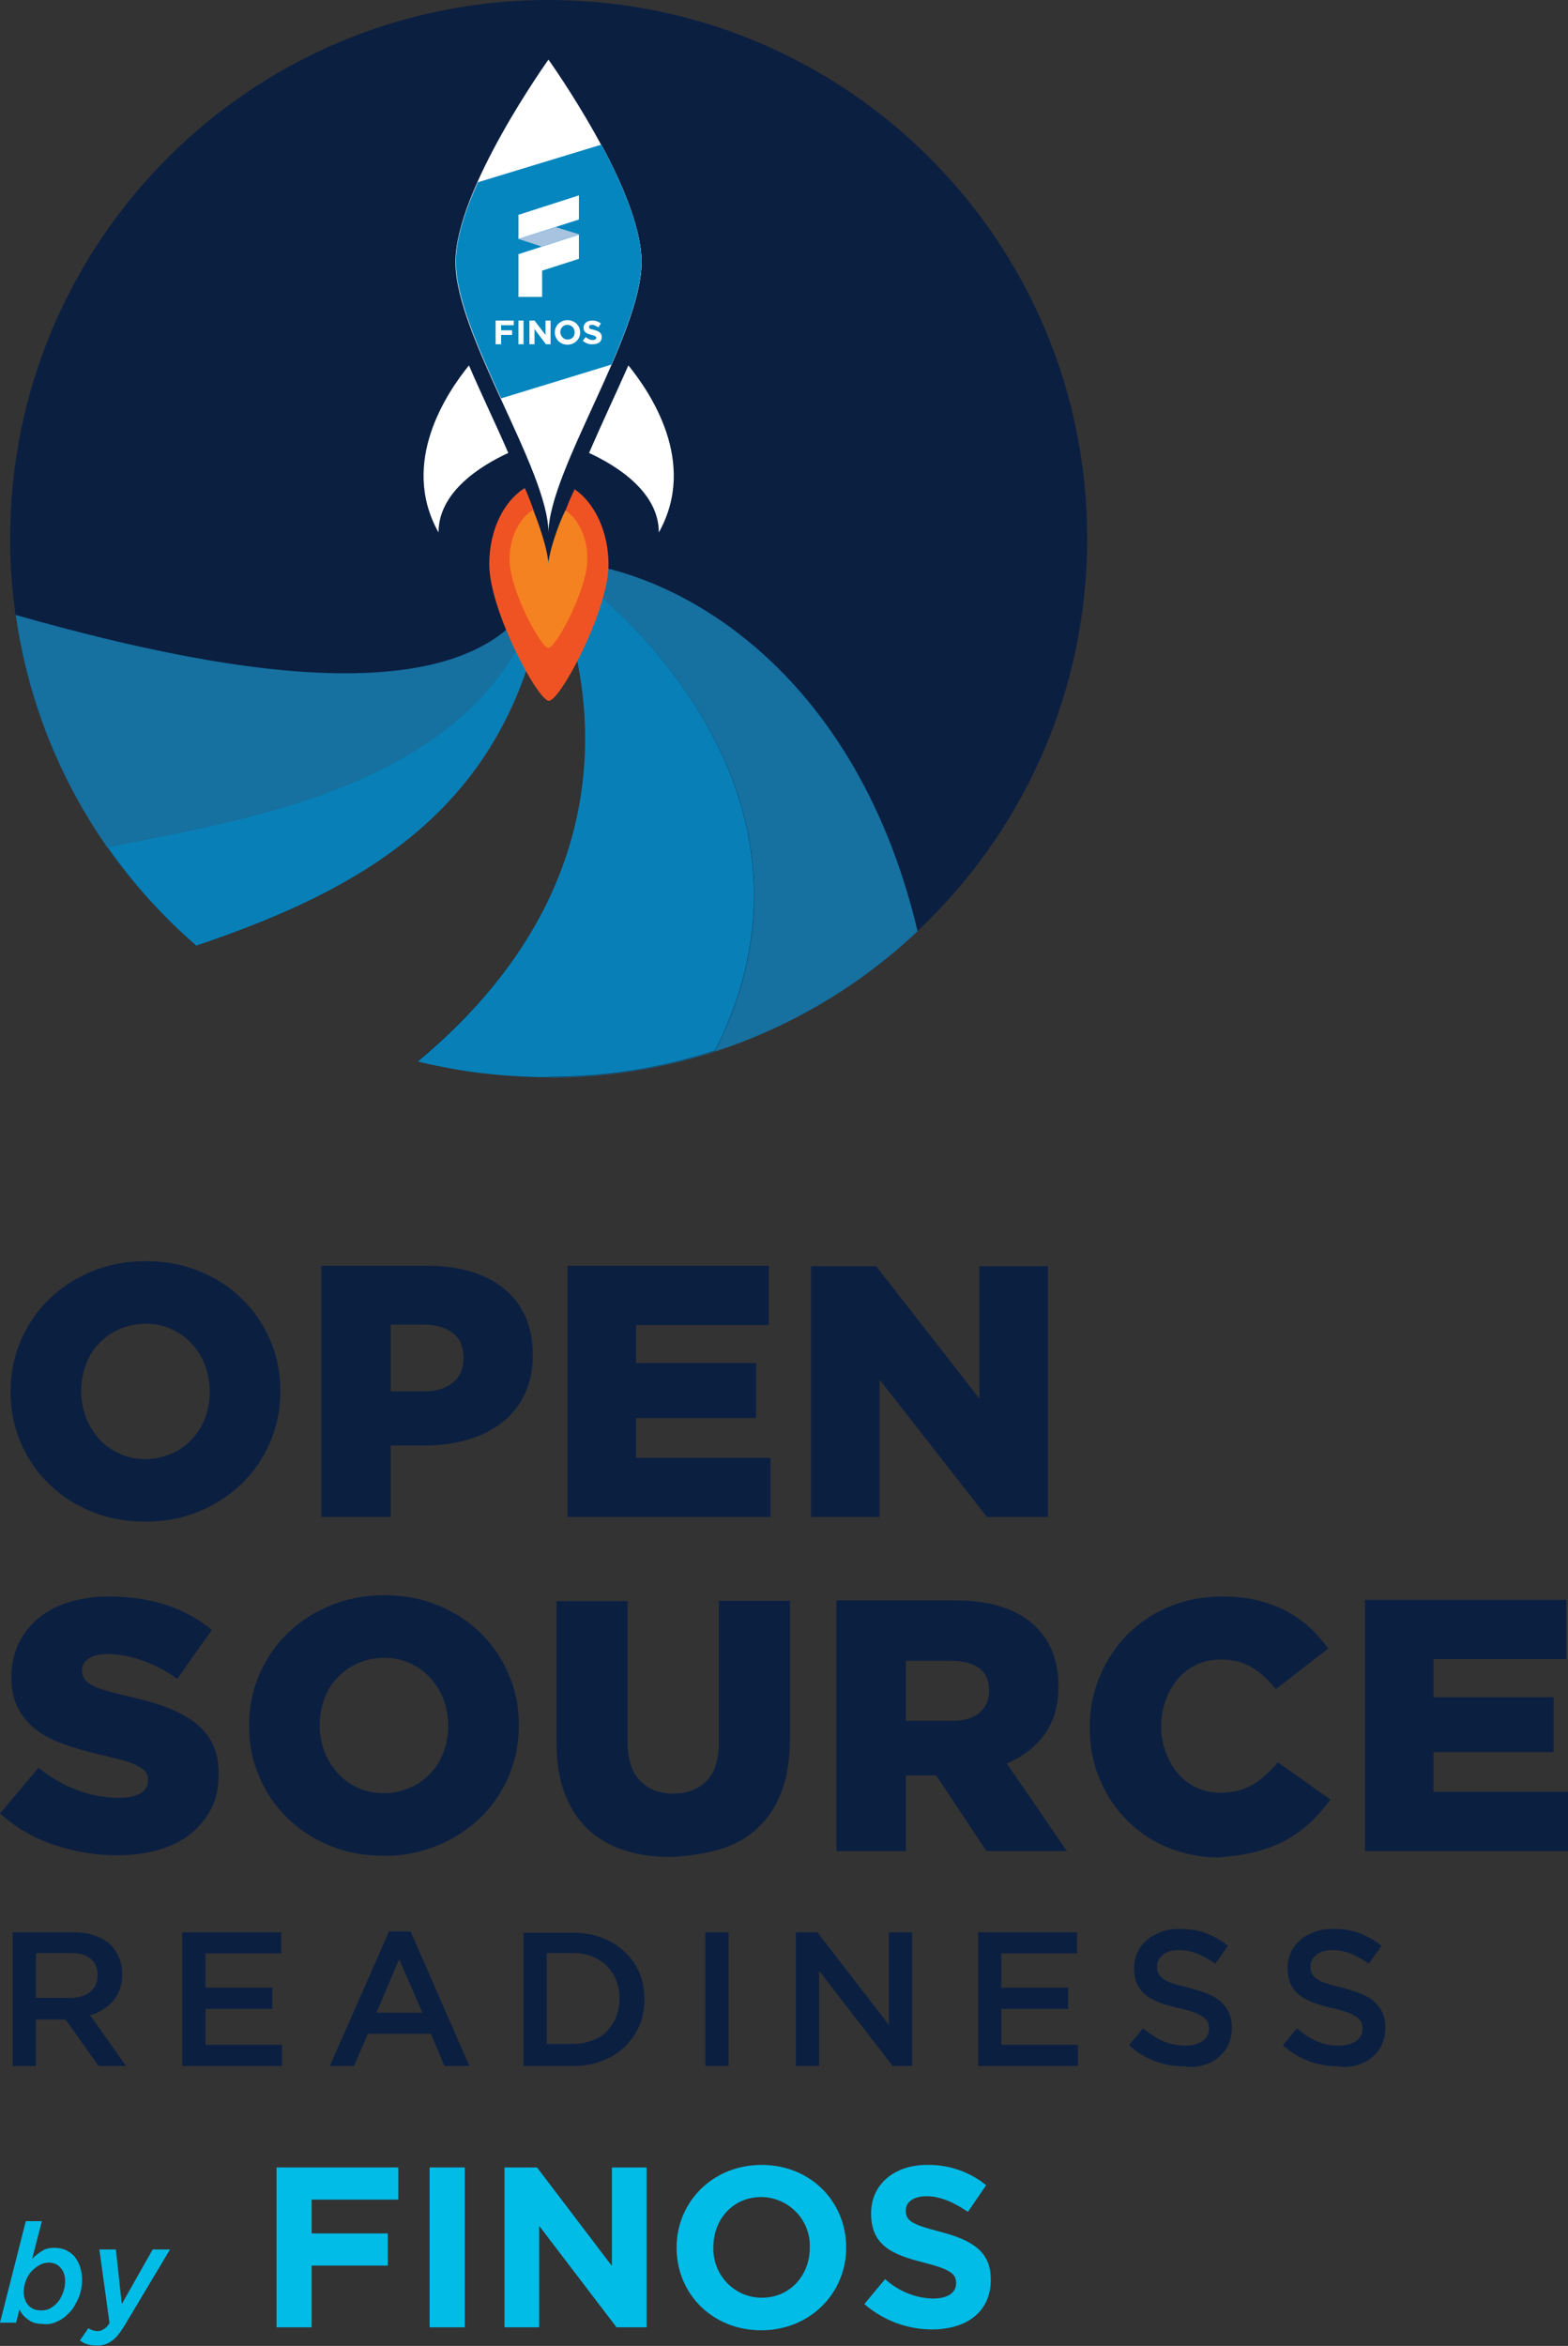 <?xml version="1.0" encoding="utf-8"?>
<!-- Generator: Adobe Illustrator 25.4.1, SVG Export Plug-In . SVG Version: 6.00 Build 0)  -->
<svg version="1.1" id="Layer_1" xmlns="http://www.w3.org/2000/svg" xmlns:xlink="http://www.w3.org/1999/xlink" x="0px" y="0px"
	 viewBox="0 0 370.8 554.7" style="enable-background:new 0 0 370.8 554.7;" xml:space="preserve">
<rect x="0" y="0" width="370.8" height="554.7" fill="#333333" stroke="none"/>
<style type="text/css">
	.st0{fill:#0B1F41;}
	.st1{fill:#00BCE7;}
	.st2{fill:#5297C9;}
	.st3{fill:#1670A0;}
	.st4{fill:#2089C1;}
	.st5{fill:#0880B7;}
	.st6{fill:#FFFFFF;}
	.st7{fill:#F05323;}
	.st8{fill:#F58220;}
	.st9{clip-path:url(#SVGID_00000148634728800675457060000006616480280573614997_);fill:#0586BF;}
	.st10{fill:#A7C3E0;}
</style>
<g>
	<path class="st0" d="M8.5,472.5v-10.7h8.1c2.1,0,3.7,0.4,4.8,1.3c1.1,0.9,1.7,2.2,1.7,3.9v0.1c0,1.6-0.6,2.9-1.8,3.9
		c-1.2,1-2.8,1.4-4.8,1.4H8.5L8.5,472.5z M3,488.5h5.5v-11h6.9h0.1l7.8,11h6.5l-8.5-12c1.1-0.3,2.1-0.7,3-1.3c0.9-0.6,1.7-1.2,2.4-2
		c0.7-0.8,1.2-1.7,1.6-2.8c0.4-1,0.6-2.2,0.6-3.5v-0.1c0-1.4-0.2-2.6-0.7-3.8c-0.5-1.1-1.1-2.2-1.9-3c-1-1-2.3-1.8-3.8-2.3
		c-1.5-0.6-3.3-0.8-5.3-0.8H3V488.5L3,488.5z M43.1,488.5h23.6v-5H48.6V475h15.8v-5H48.6v-8.1h17.9v-5H43.1V488.5L43.1,488.5z
		 M89,475.9l5.4-12.6l5.5,12.6H89L89,475.9z M78,488.5h5.7l3.3-7.6h14.9l3.2,7.6h5.9l-13.9-31.8h-5.1L78,488.5L78,488.5z
		 M129.3,483.4v-21.6h6.2c1.7,0,3.2,0.3,4.5,0.8c1.4,0.5,2.5,1.3,3.5,2.2c0.9,1,1.7,2.1,2.2,3.4c0.5,1.3,0.8,2.8,0.8,4.3v0.1
		c0,1.5-0.3,3-0.8,4.3c-0.5,1.3-1.3,2.4-2.2,3.4c-0.9,1-2.1,1.7-3.5,2.2c-1.4,0.5-2.9,0.8-4.5,0.8H129.3L129.3,483.4z M123.8,488.5
		h11.8c2.5,0,4.7-0.4,6.8-1.2c2.1-0.8,3.8-1.9,5.3-3.3s2.6-3.1,3.5-5c0.8-1.9,1.2-4,1.2-6.2v-0.1c0-2.2-0.4-4.3-1.2-6.2
		c-0.8-1.9-2-3.6-3.5-5c-1.5-1.4-3.3-2.5-5.3-3.3c-2.1-0.8-4.3-1.2-6.8-1.2h-11.8V488.5L123.8,488.5z M166.8,488.5h5.5v-31.6h-5.5
		V488.5L166.8,488.5z M188.2,488.5h5.5V466l17.4,22.5h4.6v-31.6h-5.5v21.9l-16.9-21.9h-5.1V488.5L188.2,488.5z M231.3,488.5h23.6v-5
		h-18.1V475h15.8v-5h-15.8v-8.1h17.9v-5h-23.4V488.5L231.3,488.5z M284.6,488.3c1.4-0.4,2.6-1,3.6-1.9c1-0.8,1.8-1.8,2.3-3
		c0.6-1.2,0.8-2.5,0.8-4v-0.1c0-1.3-0.2-2.4-0.7-3.4c-0.4-1-1.1-1.8-1.9-2.6c-0.8-0.7-1.9-1.4-3.2-1.9c-1.3-0.5-2.8-1-4.4-1.4
		c-1.5-0.4-2.8-0.7-3.7-1c-1-0.3-1.8-0.7-2.3-1.1c-0.6-0.4-0.9-0.8-1.2-1.3c-0.2-0.5-0.3-1-0.3-1.6v-0.1c0-1.1,0.5-1.9,1.4-2.7
		c0.9-0.7,2.2-1.1,3.8-1.1c1.4,0,2.9,0.3,4.3,0.8c1.4,0.6,2.8,1.4,4.3,2.4l3-4.2c-1.6-1.3-3.4-2.3-5.2-3c-1.9-0.7-3.9-1-6.3-1
		c-1.6,0-3,0.2-4.3,0.7c-1.3,0.5-2.5,1.1-3.4,1.9c-0.9,0.8-1.7,1.8-2.2,2.9c-0.5,1.1-0.8,2.4-0.8,3.7v0.1c0,1.4,0.2,2.7,0.7,3.7
		c0.5,1,1.1,1.9,2,2.6c0.9,0.7,2,1.3,3.3,1.8c1.3,0.5,2.8,0.9,4.5,1.3c1.5,0.3,2.7,0.7,3.6,1c0.9,0.3,1.6,0.7,2.2,1.1
		c0.5,0.4,0.9,0.8,1.1,1.2c0.2,0.4,0.3,0.9,0.3,1.5v0.1c0,1.2-0.5,2.2-1.5,2.9c-1,0.7-2.4,1.1-4.1,1.1c-2,0-3.8-0.4-5.3-1.1
		c-1.6-0.7-3.1-1.7-4.7-3l-3.3,4c1.9,1.7,4,3,6.2,3.8c2.2,0.8,4.6,1.2,7,1.2C281.7,488.9,283.2,488.7,284.6,488.3L284.6,488.3z
		 M320.9,488.3c1.4-0.4,2.6-1,3.6-1.9c1-0.8,1.8-1.8,2.3-3c0.6-1.2,0.8-2.5,0.8-4v-0.1c0-1.3-0.2-2.4-0.7-3.4
		c-0.4-1-1.1-1.8-1.9-2.6c-0.8-0.7-1.9-1.4-3.2-1.9c-1.3-0.5-2.8-1-4.4-1.4c-1.5-0.4-2.8-0.7-3.7-1c-1-0.3-1.8-0.7-2.3-1.1
		c-0.6-0.4-0.9-0.8-1.2-1.3c-0.2-0.5-0.3-1-0.3-1.6v-0.1c0-1.1,0.5-1.9,1.4-2.7c0.9-0.7,2.2-1.1,3.8-1.1c1.4,0,2.9,0.3,4.3,0.8
		c1.4,0.6,2.8,1.4,4.3,2.4l3-4.2c-1.6-1.3-3.4-2.3-5.2-3c-1.9-0.7-3.9-1-6.3-1c-1.6,0-3,0.2-4.3,0.7c-1.3,0.5-2.5,1.1-3.4,1.9
		c-0.9,0.8-1.7,1.8-2.2,2.9c-0.5,1.1-0.8,2.4-0.8,3.7v0.1c0,1.4,0.2,2.7,0.7,3.7c0.5,1,1.1,1.9,2,2.6c0.9,0.7,2,1.3,3.3,1.8
		c1.3,0.5,2.8,0.9,4.5,1.3c1.5,0.3,2.7,0.7,3.6,1c0.9,0.3,1.6,0.7,2.2,1.1c0.5,0.4,0.9,0.8,1.1,1.2c0.2,0.4,0.3,0.9,0.3,1.5v0.1
		c0,1.2-0.5,2.2-1.5,2.9c-1,0.7-2.4,1.1-4.1,1.1c-2,0-3.8-0.4-5.3-1.1c-1.6-0.7-3.1-1.7-4.6-3l-3.3,4c1.9,1.7,4,3,6.2,3.8
		c2.2,0.8,4.6,1.2,7,1.2C318,488.9,319.5,488.7,320.9,488.3L320.9,488.3z"/>
	<path class="st0" d="M37.6,437.4c2.9-0.9,5.4-2.1,7.5-3.8c2.1-1.7,3.7-3.7,4.9-6c1.2-2.4,1.7-5.1,1.7-8.1v-0.2
		c0-2.8-0.5-5.1-1.5-7.1c-1-2-2.5-3.7-4.4-5.1c-1.9-1.4-4.2-2.6-7-3.6c-2.7-1-5.8-1.8-9.2-2.6c-2-0.4-3.7-0.9-5-1.3
		c-1.3-0.4-2.4-0.8-3.1-1.3c-0.8-0.4-1.3-0.9-1.6-1.4c-0.3-0.5-0.5-1.1-0.5-1.8v-0.2c0-1.1,0.5-2,1.5-2.7c1-0.7,2.5-1.1,4.4-1.1
		c2.7,0,5.4,0.5,8.3,1.5c2.8,1,5.6,2.4,8.3,4.4l8.2-11.6c-3.2-2.6-6.8-4.6-10.8-5.9c-4-1.3-8.5-2-13.6-2c-3.6,0-6.7,0.5-9.6,1.4
		c-2.8,0.9-5.2,2.2-7.2,3.9c-2,1.7-3.5,3.7-4.6,6c-1,2.3-1.6,4.8-1.6,7.6v0.2c0,3,0.6,5.6,1.7,7.6c1.2,2.1,2.7,3.8,4.7,5.2
		c2,1.4,4.4,2.5,7.1,3.4c2.7,0.9,5.6,1.7,8.8,2.4c2,0.5,3.7,0.9,5,1.3c1.3,0.4,2.3,0.9,3,1.3c0.8,0.5,1.3,0.9,1.6,1.4
		c0.3,0.5,0.4,1,0.4,1.6v0.2c0,1.3-0.6,2.3-1.7,3c-1.2,0.7-2.8,1.1-5,1.1c-6.9,0-13.3-2.4-19.2-7.1L0,428.8
		c3.7,3.3,7.9,5.8,12.7,7.4c4.8,1.6,9.8,2.5,15.1,2.5C31.4,438.7,34.7,438.2,37.6,437.4L37.6,437.4z M84.6,422.7
		c-1.9-0.9-3.5-2-4.8-3.5c-1.3-1.5-2.4-3.2-3.1-5.1c-0.7-1.9-1.1-4-1.1-6.1v-0.2c0-2.1,0.4-4.2,1.1-6.1c0.7-1.9,1.7-3.6,3.1-5
		c1.3-1.4,2.9-2.6,4.8-3.4c1.8-0.8,3.9-1.3,6.2-1.3c2.3,0,4.3,0.4,6.2,1.3c1.9,0.9,3.5,2,4.8,3.5c1.4,1.5,2.4,3.2,3.1,5.1
		c0.7,1.9,1.1,4,1.1,6.1v0.2c0,2.1-0.4,4.2-1.1,6.1c-0.7,1.9-1.8,3.6-3.1,5c-1.3,1.4-2.9,2.6-4.8,3.4c-1.9,0.8-3.9,1.3-6.2,1.3
		C88.5,424,86.5,423.6,84.6,422.7L84.6,422.7z M103.4,436.4c3.9-1.6,7.3-3.8,10.2-6.6c2.9-2.8,5.1-6.1,6.7-9.8
		c1.6-3.8,2.4-7.7,2.4-12v-0.2c0-4.2-0.8-8.2-2.4-11.9c-1.6-3.7-3.8-7-6.6-9.7c-2.8-2.8-6.2-5-10.1-6.6c-3.9-1.6-8.1-2.4-12.7-2.4
		c-4.6,0-8.8,0.8-12.7,2.4c-3.9,1.6-7.3,3.8-10.2,6.6c-2.9,2.8-5.1,6.1-6.7,9.8c-1.6,3.8-2.4,7.7-2.4,12v0.2c0,4.2,0.8,8.2,2.4,11.9
		c1.6,3.7,3.8,7,6.6,9.7c2.8,2.8,6.2,5,10.1,6.6c3.9,1.6,8.1,2.4,12.7,2.4C95.2,438.9,99.5,438,103.4,436.4L103.4,436.4z
		 M170.5,437.2c3.4-1.1,6.3-2.7,8.7-5c2.4-2.2,4.3-5.1,5.6-8.5c1.3-3.5,2-7.6,2-12.4v-32.8h-16.8v33.4c0,4.2-1,7.3-2.9,9.2
		c-2,2-4.6,3-7.9,3c-3.3,0-5.9-1-7.9-3.1c-2-2.1-2.9-5.2-2.9-9.5v-32.9h-16.8v33.3c0,4.6,0.6,8.6,1.9,12.1c1.3,3.4,3.1,6.2,5.5,8.5
		c2.4,2.2,5.2,3.9,8.6,5c3.4,1.1,7.2,1.6,11.4,1.6C163.3,438.8,167.1,438.2,170.5,437.2L170.5,437.2z M214.2,406.9v-14.2h10.8
		c2.8,0,4.9,0.6,6.5,1.7c1.6,1.2,2.4,2.9,2.4,5.3v0.2c0,2.1-0.8,3.9-2.3,5.1c-1.5,1.3-3.7,1.9-6.5,1.9H214.2L214.2,406.9z
		 M197.8,437.7h16.4v-17.9h7h0.2l11.9,17.9h19L238.1,417c3.7-1.6,6.7-3.9,8.9-6.9c2.2-3,3.3-6.8,3.3-11.3v-0.2
		c0-5.8-1.8-10.4-5.2-13.8c-2-2-4.5-3.6-7.7-4.7c-3.2-1.1-7-1.7-11.6-1.7h-28V437.7L197.8,437.7z M297.2,437.8
		c2.6-0.7,5-1.6,7.1-2.8c2.1-1.2,4-2.6,5.7-4.2c1.7-1.6,3.2-3.4,4.6-5.3l-12.4-8.8c-0.9,1.1-1.8,2-2.8,2.9c-0.9,0.9-1.9,1.6-3,2.3
		c-1,0.6-2.2,1.1-3.5,1.5c-1.3,0.3-2.7,0.5-4.2,0.5c-2.1,0-4-0.4-5.7-1.2c-1.7-0.8-3.2-1.9-4.4-3.3c-1.2-1.4-2.2-3.1-2.9-5
		c-0.7-1.9-1.1-4-1.1-6.2v-0.2c0-2.1,0.4-4.2,1.1-6.1c0.7-1.9,1.7-3.6,2.9-5c1.2-1.4,2.7-2.5,4.4-3.3c1.7-0.8,3.6-1.2,5.7-1.2
		c2.9,0,5.3,0.6,7.4,1.9c2,1.2,3.9,2.9,5.6,5.1l12.4-9.6c-1.3-1.8-2.8-3.5-4.4-5c-1.7-1.5-3.5-2.8-5.6-3.9c-2.1-1.1-4.3-1.9-6.8-2.5
		c-2.5-0.6-5.2-0.9-8.3-0.9c-4.5,0-8.7,0.8-12.5,2.4c-3.8,1.6-7.1,3.8-9.9,6.6c-2.8,2.8-4.9,6.1-6.5,9.8c-1.6,3.8-2.4,7.8-2.4,12.1
		v0.2c0,4.4,0.8,8.5,2.4,12.2c1.6,3.8,3.8,7,6.5,9.7c2.7,2.7,6,4.9,9.7,6.4c3.7,1.5,7.7,2.3,11.9,2.3
		C291.6,438.9,294.6,438.5,297.2,437.8L297.2,437.8z M322.8,437.7h48v-14H339v-9.4h28.4v-13H339v-9h31.4v-14h-47.6V437.7
		L322.8,437.7z"/>
	<path class="st0" d="M28.2,343.7c-1.9-0.9-3.5-2-4.8-3.5c-1.3-1.5-2.4-3.2-3.1-5.1c-0.7-1.9-1.1-3.9-1.1-6.1v-0.2
		c0-2.1,0.4-4.2,1.1-6.1c0.7-1.9,1.7-3.6,3.1-5c1.3-1.4,2.9-2.6,4.8-3.4c1.8-0.8,3.9-1.3,6.2-1.3c2.3,0,4.3,0.4,6.2,1.3
		c1.9,0.9,3.5,2,4.8,3.5c1.4,1.5,2.4,3.2,3.1,5.1c0.7,1.9,1.1,4,1.1,6.1v0.2c0,2.1-0.4,4.2-1.1,6.1c-0.7,1.9-1.8,3.6-3.1,5
		c-1.3,1.4-2.9,2.6-4.8,3.4c-1.9,0.8-3.9,1.3-6.2,1.3C32.1,345,30.1,344.6,28.2,343.7L28.2,343.7z M47,357.4
		c3.9-1.6,7.3-3.8,10.2-6.6c2.9-2.8,5.1-6.1,6.7-9.8c1.6-3.8,2.4-7.7,2.4-12v-0.2c0-4.2-0.8-8.2-2.4-11.9c-1.6-3.7-3.8-7-6.6-9.7
		c-2.8-2.8-6.2-5-10.1-6.6c-3.9-1.6-8.1-2.4-12.7-2.4c-4.6,0-8.8,0.8-12.7,2.4c-3.9,1.6-7.3,3.8-10.2,6.6c-2.9,2.8-5.1,6.1-6.7,9.8
		c-1.6,3.8-2.4,7.7-2.4,12v0.2c0,4.2,0.8,8.2,2.4,11.9c1.6,3.7,3.8,7,6.6,9.7c2.8,2.8,6.2,5,10.1,6.6c3.9,1.6,8.1,2.4,12.7,2.4
		C38.9,359.8,43.1,359,47,357.4L47,357.4z M92.4,328.9v-15.7h7.7c3,0,5.3,0.7,7,2c1.7,1.3,2.5,3.3,2.5,5.8v0.2
		c0,2.4-0.8,4.3-2.5,5.7c-1.7,1.4-4,2.1-6.9,2.1H92.4L92.4,328.9z M76,358.7h16.4v-16.9h8.1c3.7,0,7.1-0.5,10.2-1.4
		c3.1-0.9,5.8-2.3,8.1-4.1c2.3-1.8,4-4,5.3-6.7c1.3-2.7,1.9-5.7,1.9-9.2v-0.2c0-3.3-0.6-6.2-1.7-8.8c-1.2-2.6-2.8-4.8-5-6.6
		c-2.1-1.8-4.7-3.1-7.8-4.1c-3-0.9-6.4-1.4-10.2-1.4H76V358.7L76,358.7z M134.2,358.7h48v-14h-31.8v-9.4h28.4v-13h-28.4v-9h31.4v-14
		h-47.6V358.7L134.2,358.7z M191.8,358.7H208v-32.5l25.4,32.5h14.4v-59.3h-16.2v31.3l-24.4-31.3h-15.4V358.7L191.8,358.7z"/>
	<path class="st1" d="M8,546c-0.5-0.2-0.9-0.5-1.3-0.9c-0.4-0.4-0.6-0.9-0.8-1.4c-0.2-0.5-0.3-1.1-0.3-1.8c0-0.9,0.2-1.8,0.5-2.6
		c0.3-0.8,0.8-1.6,1.3-2.2c0.6-0.6,1.2-1.1,1.9-1.5c0.7-0.4,1.5-0.6,2.2-0.6c1.2,0,2.1,0.4,2.8,1.2c0.7,0.8,1.1,1.8,1.1,3.2
		c0,1-0.2,1.9-0.5,2.7c-0.3,0.8-0.7,1.6-1.2,2.2c-0.5,0.6-1.1,1.1-1.8,1.5c-0.7,0.4-1.4,0.5-2.2,0.5C9,546.3,8.5,546.2,8,546L8,546z
		 M13.6,548.9c1.1-0.5,2.1-1.3,2.9-2.2c0.9-0.9,1.5-2.1,2.1-3.4c0.5-1.3,0.8-2.7,0.8-4.3c0-1.1-0.2-2.2-0.5-3.1
		c-0.3-0.9-0.8-1.7-1.3-2.4c-0.6-0.6-1.3-1.1-2.1-1.5c-0.8-0.3-1.6-0.5-2.6-0.5c-1.1,0-2.1,0.2-2.9,0.7c-0.8,0.5-1.6,1.1-2.4,1.9
		l2.3-8.9H6.1l-6.1,24h3.8l0.8-3.1c0.5,1,1.2,1.8,2.1,2.4c0.9,0.7,2,1,3.5,1C11.3,549.7,12.5,549.4,13.6,548.9L13.6,548.9z
		 M26.3,553.6c1.1-0.7,2.1-2,3.2-3.8l10.7-17.9h-4.1l-7.3,12.9l-1.4-12.9h-3.9l2.4,17.4c-0.5,0.8-1,1.3-1.5,1.5
		c-0.4,0.3-0.9,0.4-1.4,0.4c-0.4,0-0.7-0.1-1.1-0.2c-0.4-0.1-0.7-0.3-1-0.5l-2,2.9c0.5,0.4,1.1,0.7,1.7,0.9c0.6,0.2,1.3,0.3,2.1,0.3
		C24.1,554.7,25.3,554.3,26.3,553.6L26.3,553.6z"/>
	<polygon class="st1" points="65.4,512.5 94.2,512.5 94.2,520.1 73.7,520.1 73.7,528.1 91.7,528.1 91.7,535.7 73.7,535.7 
		73.7,550.3 65.4,550.3 65.4,512.5 	"/>
	<polygon class="st1" points="101.6,512.5 109.9,512.5 109.9,550.3 101.6,550.3 101.6,512.5 	"/>
	<polygon class="st1" points="119.3,512.5 127,512.5 144.7,535.8 144.7,512.5 152.9,512.5 152.9,550.3 145.8,550.3 127.5,526.3 
		127.5,550.3 119.3,550.3 119.3,512.5 	"/>
	<path class="st1" d="M160,531.5v-0.1c0-10.7,8.5-19.5,20.1-19.5s20,8.7,20,19.5v0.1c0,10.7-8.5,19.5-20.1,19.5
		C168.4,551,160,542.3,160,531.5L160,531.5z M191.5,531.5v-0.1c0.2-6.3-4.7-11.6-11.1-11.9c-0.1,0-0.3,0-0.4,0
		c-6.7,0-11.3,5.3-11.3,11.8v0.1c-0.2,6.3,4.7,11.7,11.1,11.9c0.1,0,0.3,0,0.4,0C186.8,543.3,191.5,538,191.5,531.5L191.5,531.5z"/>
	<path class="st1" d="M204.4,544.8l4.9-5.9c3.1,2.8,7.1,4.5,11.3,4.6c3.4,0,5.5-1.3,5.5-3.6v-0.1c0-2.1-1.3-3.2-7.6-4.8
		c-7.6-1.9-12.5-4.1-12.5-11.6v-0.1c0-6.8,5.5-11.4,13.2-11.4c5.1-0.1,10.1,1.6,14,4.8l-4.3,6.3c-3.4-2.3-6.6-3.7-9.8-3.7
		c-3.2,0-4.9,1.5-4.9,3.3v0.1c0,2.5,1.6,3.3,8.1,5c7.7,2,12,4.7,12,11.3v0.1c0,7.5-5.7,11.7-13.9,11.7
		C214.6,550.8,208.9,548.7,204.4,544.8L204.4,544.8z"/>
	<path class="st0" d="M257.1,127.3C257.1,57,200.1,0,129.7,0C59.4,0,2.4,57,2.4,127.3c0,38.5,17.1,72.9,44,96.3
		c42.4-14.4,76.2-34.6,83.3-87.9c0,0,33.5,61.9-30.9,115.2c9.9,2.5,20.2,3.8,30.9,3.8C200.1,254.7,257.1,197.7,257.1,127.3"/>
	<path class="st2" d="M129.7,254.7C129.7,254.7,129.7,254.7,129.7,254.7L129.7,254.7C129.7,254.7,129.7,254.7,129.7,254.7
		 M129.8,254.7C129.8,254.7,129.8,254.7,129.8,254.7C129.8,254.7,129.8,254.7,129.8,254.7C129.8,254.7,129.8,254.7,129.8,254.7
		 M129.9,254.7C129.9,254.7,129.9,254.7,129.9,254.7C129.9,254.7,129.9,254.7,129.9,254.7C129.9,254.7,129.9,254.7,129.9,254.7
		 M130,254.7C130,254.7,130,254.7,130,254.7C130,254.7,130,254.7,130,254.7C130,254.7,130,254.7,130,254.7 M130.1,254.7
		C130.1,254.7,130.1,254.7,130.1,254.7C130.1,254.7,130.1,254.7,130.1,254.7 M130.2,254.7C130.2,254.7,130.2,254.7,130.2,254.7
		C130.2,254.7,130.2,254.7,130.2,254.7 M130.3,254.7C130.3,254.7,130.3,254.7,130.3,254.7C130.3,254.7,130.3,254.7,130.3,254.7
		 M130.4,254.7C130.4,254.7,130.4,254.7,130.4,254.7C130.4,254.7,130.4,254.7,130.4,254.7 M130.5,254.7
		C130.5,254.7,130.5,254.7,130.5,254.7C130.5,254.7,130.5,254.7,130.5,254.7 M130.6,254.7C130.6,254.7,130.6,254.7,130.6,254.7
		C130.6,254.7,130.6,254.7,130.6,254.7 M130.7,254.7C130.7,254.7,130.7,254.7,130.7,254.7C130.7,254.7,130.7,254.7,130.7,254.7
		 M130.8,254.7C130.8,254.7,130.8,254.7,130.8,254.7C130.8,254.7,130.8,254.7,130.8,254.7 M130.9,254.7
		C130.9,254.7,130.9,254.7,130.9,254.7C130.9,254.7,130.9,254.7,130.9,254.7 M131,254.7L131,254.7C131,254.7,131,254.7,131,254.7
		 M131.1,254.7L131.1,254.7L131.1,254.7 M111,253.3C111,253.3,111,253.3,111,253.3C111,253.3,111,253.3,111,253.3 M111,253.3
		c0,0-0.1,0-0.1,0C110.9,253.3,111,253.3,111,253.3 M110.9,253.3c-4.1-0.6-8.1-1.4-12-2.4c0,0,0,0,0,0l0,0c0,0,0,0,0,0
		c3.2,0.8,6.5,1.5,9.8,2C109.4,253,110.2,253.2,110.9,253.3 M46.4,223.6C46.4,223.6,46.4,223.6,46.4,223.6
		C46.4,223.6,46.4,223.6,46.4,223.6C46.4,223.6,46.4,223.6,46.4,223.6"/>
	<path class="st3" d="M129.7,254.7c-6.4,0-12.6-0.5-18.7-1.4c0,0,0,0,0,0c0,0,0,0,0,0c0,0-0.1,0-0.1,0c0,0,0,0,0,0
		c-0.7-0.1-1.5-0.2-2.2-0.3C115.5,254.1,122.6,254.7,129.7,254.7L129.7,254.7 M129.8,254.7C129.8,254.7,129.8,254.7,129.8,254.7
		C129.9,254.7,129.8,254.7,129.8,254.7C129.8,254.7,129.8,254.7,129.8,254.7 M129.9,254.7C129.9,254.7,129.9,254.7,129.9,254.7
		C130,254.7,129.9,254.7,129.9,254.7C129.9,254.7,129.9,254.7,129.9,254.7 M130,254.7C130,254.7,130,254.7,130,254.7
		C130.1,254.7,130,254.7,130,254.7C130,254.7,130,254.7,130,254.7 M130.1,254.7c13.6,0,26.7-2.2,39-6.2c33.8-66.7-35.6-116-39.4-116
		c-9.2,53.4-71.7,61.2-104.2,68c6,8.5,12.9,16.2,20.7,23c-22.6-19.6-38.1-47.1-42.5-78.1c27.4,7.8,55.2,13.8,77.9,13.8
		c24.8,0,43.3-7.1,48.1-26.6c26.8,0,72,23.1,87.3,87.6c-22.5,21.2-52.6,34.3-85.9,34.6h0c0,0-0.1,0-0.1,0h0c0,0-0.1,0-0.1,0
		c0,0,0,0,0,0c0,0-0.1,0-0.1,0c0,0,0,0,0,0c0,0,0,0-0.1,0c0,0,0,0,0,0c0,0,0,0-0.1,0c0,0,0,0,0,0c0,0,0,0-0.1,0c0,0,0,0,0,0
		c0,0,0,0-0.1,0c0,0,0,0-0.1,0s0,0,0,0s0,0-0.1,0c0,0,0,0,0,0c0,0,0,0-0.1,0C130.2,254.7,130.2,254.7,130.1,254.7
		C130.1,254.7,130.1,254.7,130.1,254.7C130.1,254.7,130.1,254.7,130.1,254.7 M98.9,250.9L98.9,250.9c56.3-46.7,37.7-99.9,32.2-112.5
		C136.6,151,155.1,204.2,98.9,250.9 M46.4,223.6C46.4,223.6,46.4,223.5,46.4,223.6C46.4,223.6,46.4,223.6,46.4,223.6
		C46.4,223.6,46.4,223.6,46.4,223.6 M46.3,223.5C46.3,223.5,46.3,223.5,46.3,223.5C46.3,223.5,46.3,223.5,46.3,223.5"/>
	<path class="st2" d="M129.7,254.7L129.7,254.7L129.7,254.7C129.8,254.7,129.8,254.7,129.7,254.7
		C129.8,254.7,129.8,254.7,129.7,254.7 M129.9,254.7C129.9,254.7,129.9,254.7,129.9,254.7C129.9,254.7,129.9,254.7,129.9,254.7
		C129.9,254.7,129.9,254.7,129.9,254.7 M130,254.7C130,254.7,130,254.7,130,254.7C130,254.7,130,254.7,130,254.7
		C130,254.7,130,254.7,130,254.7 M130.1,254.7C130.1,254.7,130.1,254.7,130.1,254.7C130.1,254.7,130.1,254.7,130.1,254.7
		 M46.4,223.6L46.4,223.6L46.4,223.6c42.4-14.4,76.2-34.6,83.3-87.9l0,0C122.7,189,88.8,209.2,46.4,223.6"/>
	<path class="st3" d="M129.9,254.7C129.9,254.7,129.9,254.7,129.9,254.7C129.9,254.7,129.9,254.7,129.9,254.7
		C129.9,254.7,129.9,254.7,129.9,254.7 M130,254.7C130,254.7,130,254.7,130,254.7C130,254.7,130,254.7,130,254.7
		C130,254.7,130,254.7,130,254.7 M130.1,254.7C130.1,254.7,130.1,254.7,130.1,254.7C130.1,254.7,130.1,254.7,130.1,254.7
		C130.1,254.7,130.1,254.7,130.1,254.7C130.1,254.7,130.1,254.7,130.1,254.7 M46.4,223.5C46.3,223.5,46.3,223.5,46.4,223.5
		C46.3,223.5,46.3,223.5,46.4,223.5 M46.3,223.4C46.3,223.4,46.3,223.4,46.3,223.4C46.3,223.4,46.3,223.4,46.3,223.4 M131.1,138.4
		c-0.8-1.8-1.3-2.8-1.3-2.8c0,0,0,0,0,0l0,0c0,0,0,0,0,0C129.7,135.7,130.3,136.6,131.1,138.4"/>
	<path class="st4" d="M129.7,254.7L129.7,254.7C129.7,254.7,129.7,254.7,129.7,254.7C129.8,254.7,129.8,254.7,129.7,254.7
		C129.8,254.7,129.8,254.7,129.7,254.7C129.8,254.7,129.8,254.7,129.7,254.7 M129.9,254.7C129.9,254.7,129.9,254.7,129.9,254.7
		C129.9,254.7,129.9,254.7,129.9,254.7C129.9,254.7,129.9,254.7,129.9,254.7 M130,254.7C130,254.7,130,254.7,130,254.7
		C130,254.7,130,254.7,130,254.7C130,254.7,130,254.7,130,254.7 M108.7,252.9c-3.3-0.6-6.6-1.2-9.8-2c0,0,0,0,0,0
		C102.1,251.7,105.4,252.4,108.7,252.9 M46.4,223.6L46.4,223.6C46.4,223.6,46.4,223.6,46.4,223.6c42.4-14.4,76.2-34.6,83.3-87.9l0,0
		C122.7,189,88.8,209.2,46.4,223.6"/>
	<path class="st5" d="M129.7,254.7c-7.2,0-14.2-0.6-21.1-1.7c-3.3-0.6-6.6-1.2-9.8-2c56.3-46.7,37.7-99.9,32.2-112.5
		c-0.8-1.8-1.3-2.8-1.3-2.8c0,0,0,0,0,0l0,0c-7.1,53.3-40.9,73.6-83.3,87.9c0,0-0.1,0-0.1-0.1c0,0,0,0,0,0c0,0,0,0-0.1-0.1
		c0,0,0,0,0,0c-7.8-6.8-14.7-14.5-20.7-23c32.5-6.9,95-14.6,104.2-68c3.7,0,73.1,49.3,39.4,116c-12.3,4-25.4,6.2-39,6.2c0,0,0,0,0,0
		c0,0,0,0,0,0c0,0,0,0,0,0c0,0,0,0,0,0c0,0,0,0,0,0c0,0,0,0,0,0c0,0,0,0,0,0C129.8,254.7,129.8,254.7,129.7,254.7
		C129.8,254.7,129.8,254.7,129.7,254.7"/>
	<path class="st6" d="M151.7,62c0-17.2-22-47.9-22-47.9s-22,30.7-22,47.9c0,17.2,22,49.2,22,64C129.8,111.2,151.7,79.2,151.7,62"/>
	<path class="st6" d="M139.3,107.1c6.5,3,16.5,9.2,16.5,18.8c9.3-16.6-2.1-33.2-7.2-39.5C145.5,93.4,142.1,100.6,139.3,107.1
		L139.3,107.1z"/>
	<path class="st6" d="M120.2,107.1c-6.5,3-16.5,9.2-16.5,18.8c-9.3-16.6,2.1-33.2,7.2-39.5C113.9,93.4,117.4,100.6,120.2,107.1
		L120.2,107.1z"/>
	<path class="st7" d="M143.9,133.5c0-7.8-3.3-14.6-8-17.8c-2.3,4.5-6.1,15.3-6.1,19.8c0-4.6-3.6-15.6-5.7-20.1c-5,3.1-8.4,10-8.4,18
		c0,10.9,11.5,32.3,14.1,32.3C132.4,165.8,143.9,144.4,143.9,133.5L143.9,133.5z"/>
	<path class="st8" d="M138.9,132.2c0-5.1-2.1-9.5-5.2-11.5c-1.5,2.9-4,9.9-4,12.9c0-3-2.3-10.1-3.7-13c-3.2,2-5.5,6.5-5.5,11.7
		c0,7.1,7.4,20.9,9.2,20.9C131.5,153.1,138.9,139.3,138.9,132.2L138.9,132.2z"/>
	<path class="st6" d="M142.2,34.2l-29.2,8.9c-3,6.7-5.2,13.4-5.2,18.8c0,8.4,5.3,20.5,10.7,32.3l26.1-8c3.9-9.1,7.1-17.7,7.1-24.3
		C151.7,54.1,147.2,43.4,142.2,34.2"/>
	<g>
		<defs>
			<path id="SVGID_1_" d="M142.2,34.2l-29.2,8.9c-3,6.7-5.2,13.4-5.2,18.8c0,8.4,5.3,20.5,10.7,32.3l26.1-8
				c3.9-9.1,7.1-17.7,7.1-24.3C151.7,54.1,147.2,43.4,142.2,34.2"/>
		</defs>
		<clipPath id="SVGID_00000055705221659289751510000000442543721717228416_">
			<use xlink:href="#SVGID_1_"  style="overflow:visible;"/>
		</clipPath>
		<polyline style="clip-path:url(#SVGID_00000055705221659289751510000000442543721717228416_);fill:#0586BF;" points="95.3,48.5 
			110.1,96.8 161.4,81.1 146.6,32.8 95.3,48.5 		"/>
	</g>
	<polyline class="st6" points="136.9,46.2 136.9,51.9 122.6,56.5 122.6,50.8 136.9,46.2 136.9,46.2 	"/>
	<polyline class="st6" points="122.6,60.1 122.6,70.2 128.2,70.2 128.2,64 136.9,61.2 136.9,55.5 122.6,60.1 	"/>
	<polygon class="st6" points="117.2,75.8 121.5,75.8 121.5,76.9 118.5,76.9 118.5,78.1 121.1,78.1 121.1,79.2 118.5,79.2 
		118.5,81.4 117.2,81.4 117.2,75.8 	"/>
	<polygon class="st6" points="122.6,75.8 123.8,75.8 123.8,81.4 122.6,81.4 122.6,75.8 	"/>
	<polygon class="st6" points="125.2,75.8 126.4,75.8 129,79.2 129,75.8 130.2,75.8 130.2,81.4 129.1,81.4 126.4,77.8 126.4,81.4 
		125.2,81.4 125.2,75.8 	"/>
	<path class="st6" d="M137.8,80.6l0.7-0.9c0.5,0.4,1,0.7,1.7,0.7c0.5,0,0.8-0.2,0.8-0.5v0c0-0.3-0.2-0.5-1.1-0.7
		c-1.1-0.3-1.9-0.6-1.9-1.7v0c0-1,0.8-1.7,2-1.7c0.8,0,1.5,0.2,2.1,0.7l-0.6,0.9c-0.5-0.3-1-0.6-1.5-0.6c-0.5,0-0.7,0.2-0.7,0.5v0
		c0,0.4,0.2,0.5,1.2,0.7c1.1,0.3,1.8,0.7,1.8,1.7v0c0,1.1-0.8,1.7-2.1,1.7C139.3,81.5,138.5,81.1,137.8,80.6L137.8,80.6z"/>
	<path class="st6" d="M131.2,78.6L131.2,78.6c0-1.6,1.3-2.9,3-2.9c1.7,0,3,1.3,3,2.9v0c0,1.6-1.3,2.9-3,2.9
		C132.5,81.5,131.2,80.2,131.2,78.6L131.2,78.6z M135.9,78.6L135.9,78.6c0-1-0.7-1.7-1.6-1.8l-0.1,0c-1,0-1.7,0.8-1.7,1.7v0
		c0,0.9,0.7,1.7,1.6,1.8l0.1,0C135.2,80.3,135.9,79.6,135.9,78.6L135.9,78.6z"/>
	<polyline class="st10" points="128.1,58.3 122.6,56.5 122.6,56.5 122.6,56.5 122.6,56.5 131.4,53.7 136.9,55.4 136.9,55.4 
		136.9,55.5 136.9,55.5 128.1,58.3 	"/>
</g>
</svg>
